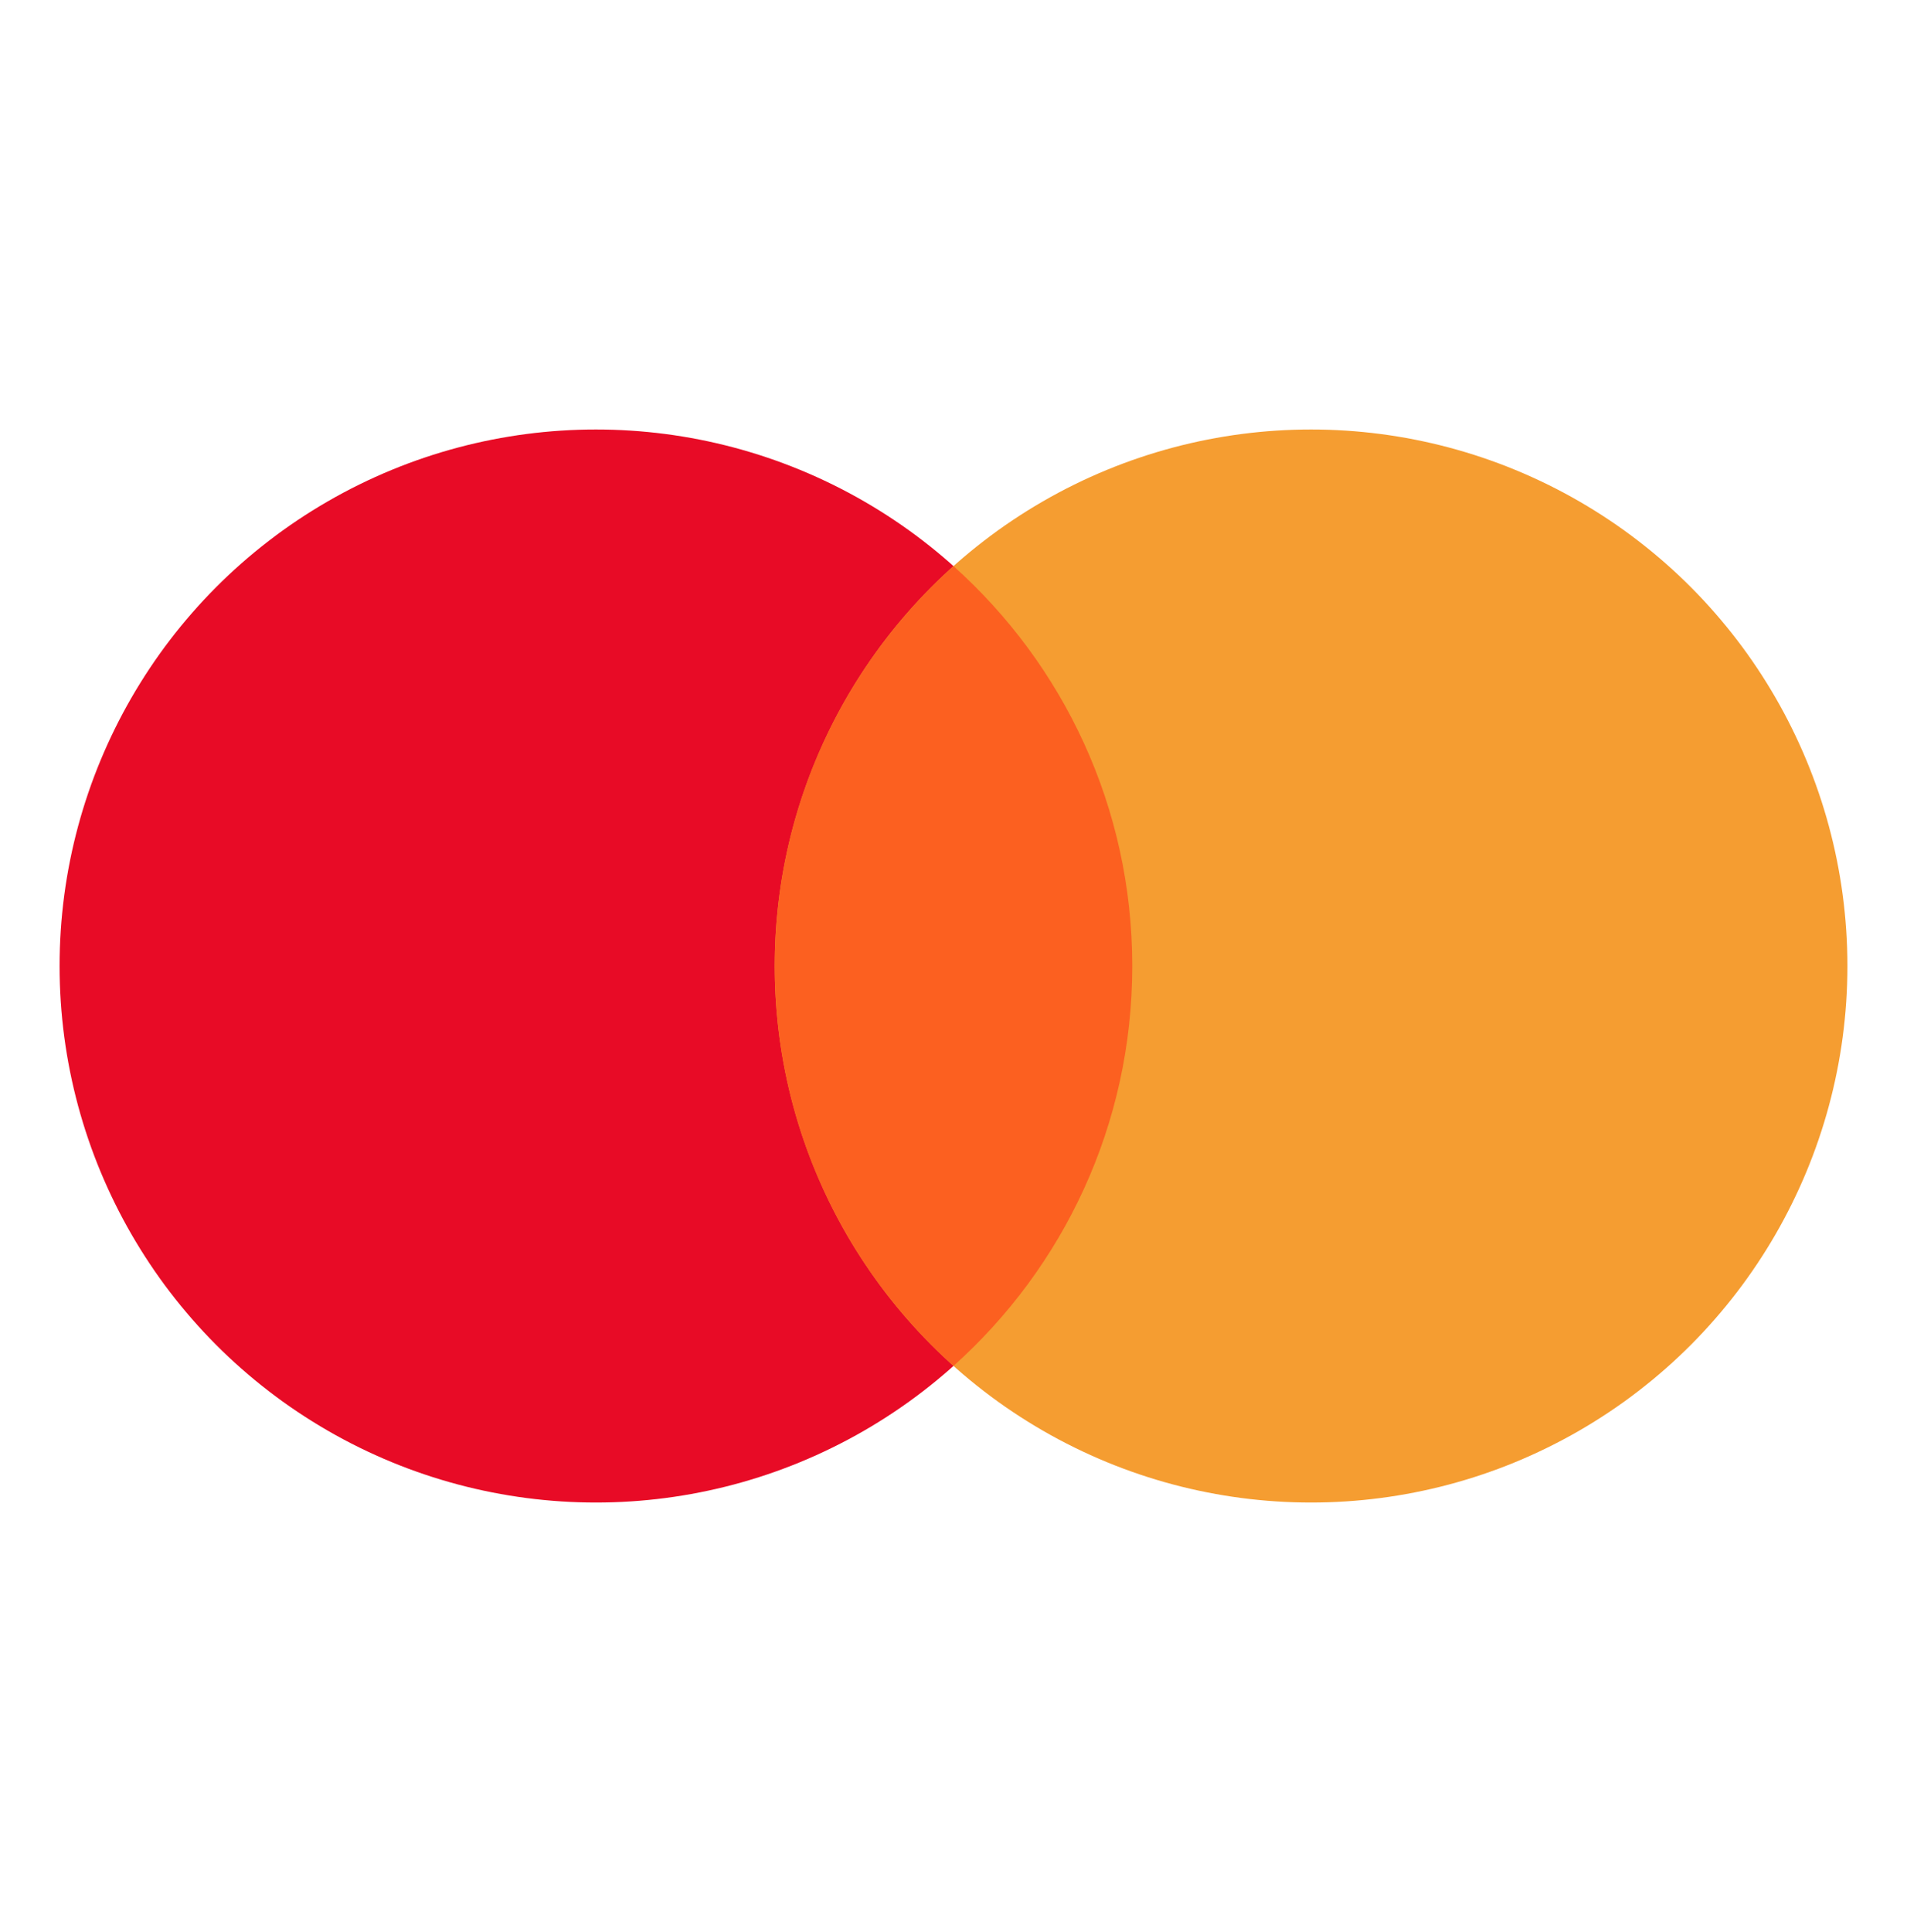 <svg width="78" height="79" viewBox="0 0 78 79" fill="none" xmlns="http://www.w3.org/2000/svg">
<circle cx="24.375" cy="39.5" r="21.938" fill="#E80B26"/>
<circle cx="53.625" cy="39.5" r="21.938" fill="#F59D31"/>
<path d="M39 55.851C43.488 51.834 46.312 45.997 46.312 39.5C46.312 33.003 43.488 27.166 39 23.149C34.512 27.166 31.688 33.003 31.688 39.5C31.688 45.997 34.512 51.834 39 55.851Z" fill="#FC6020"/>
</svg>
